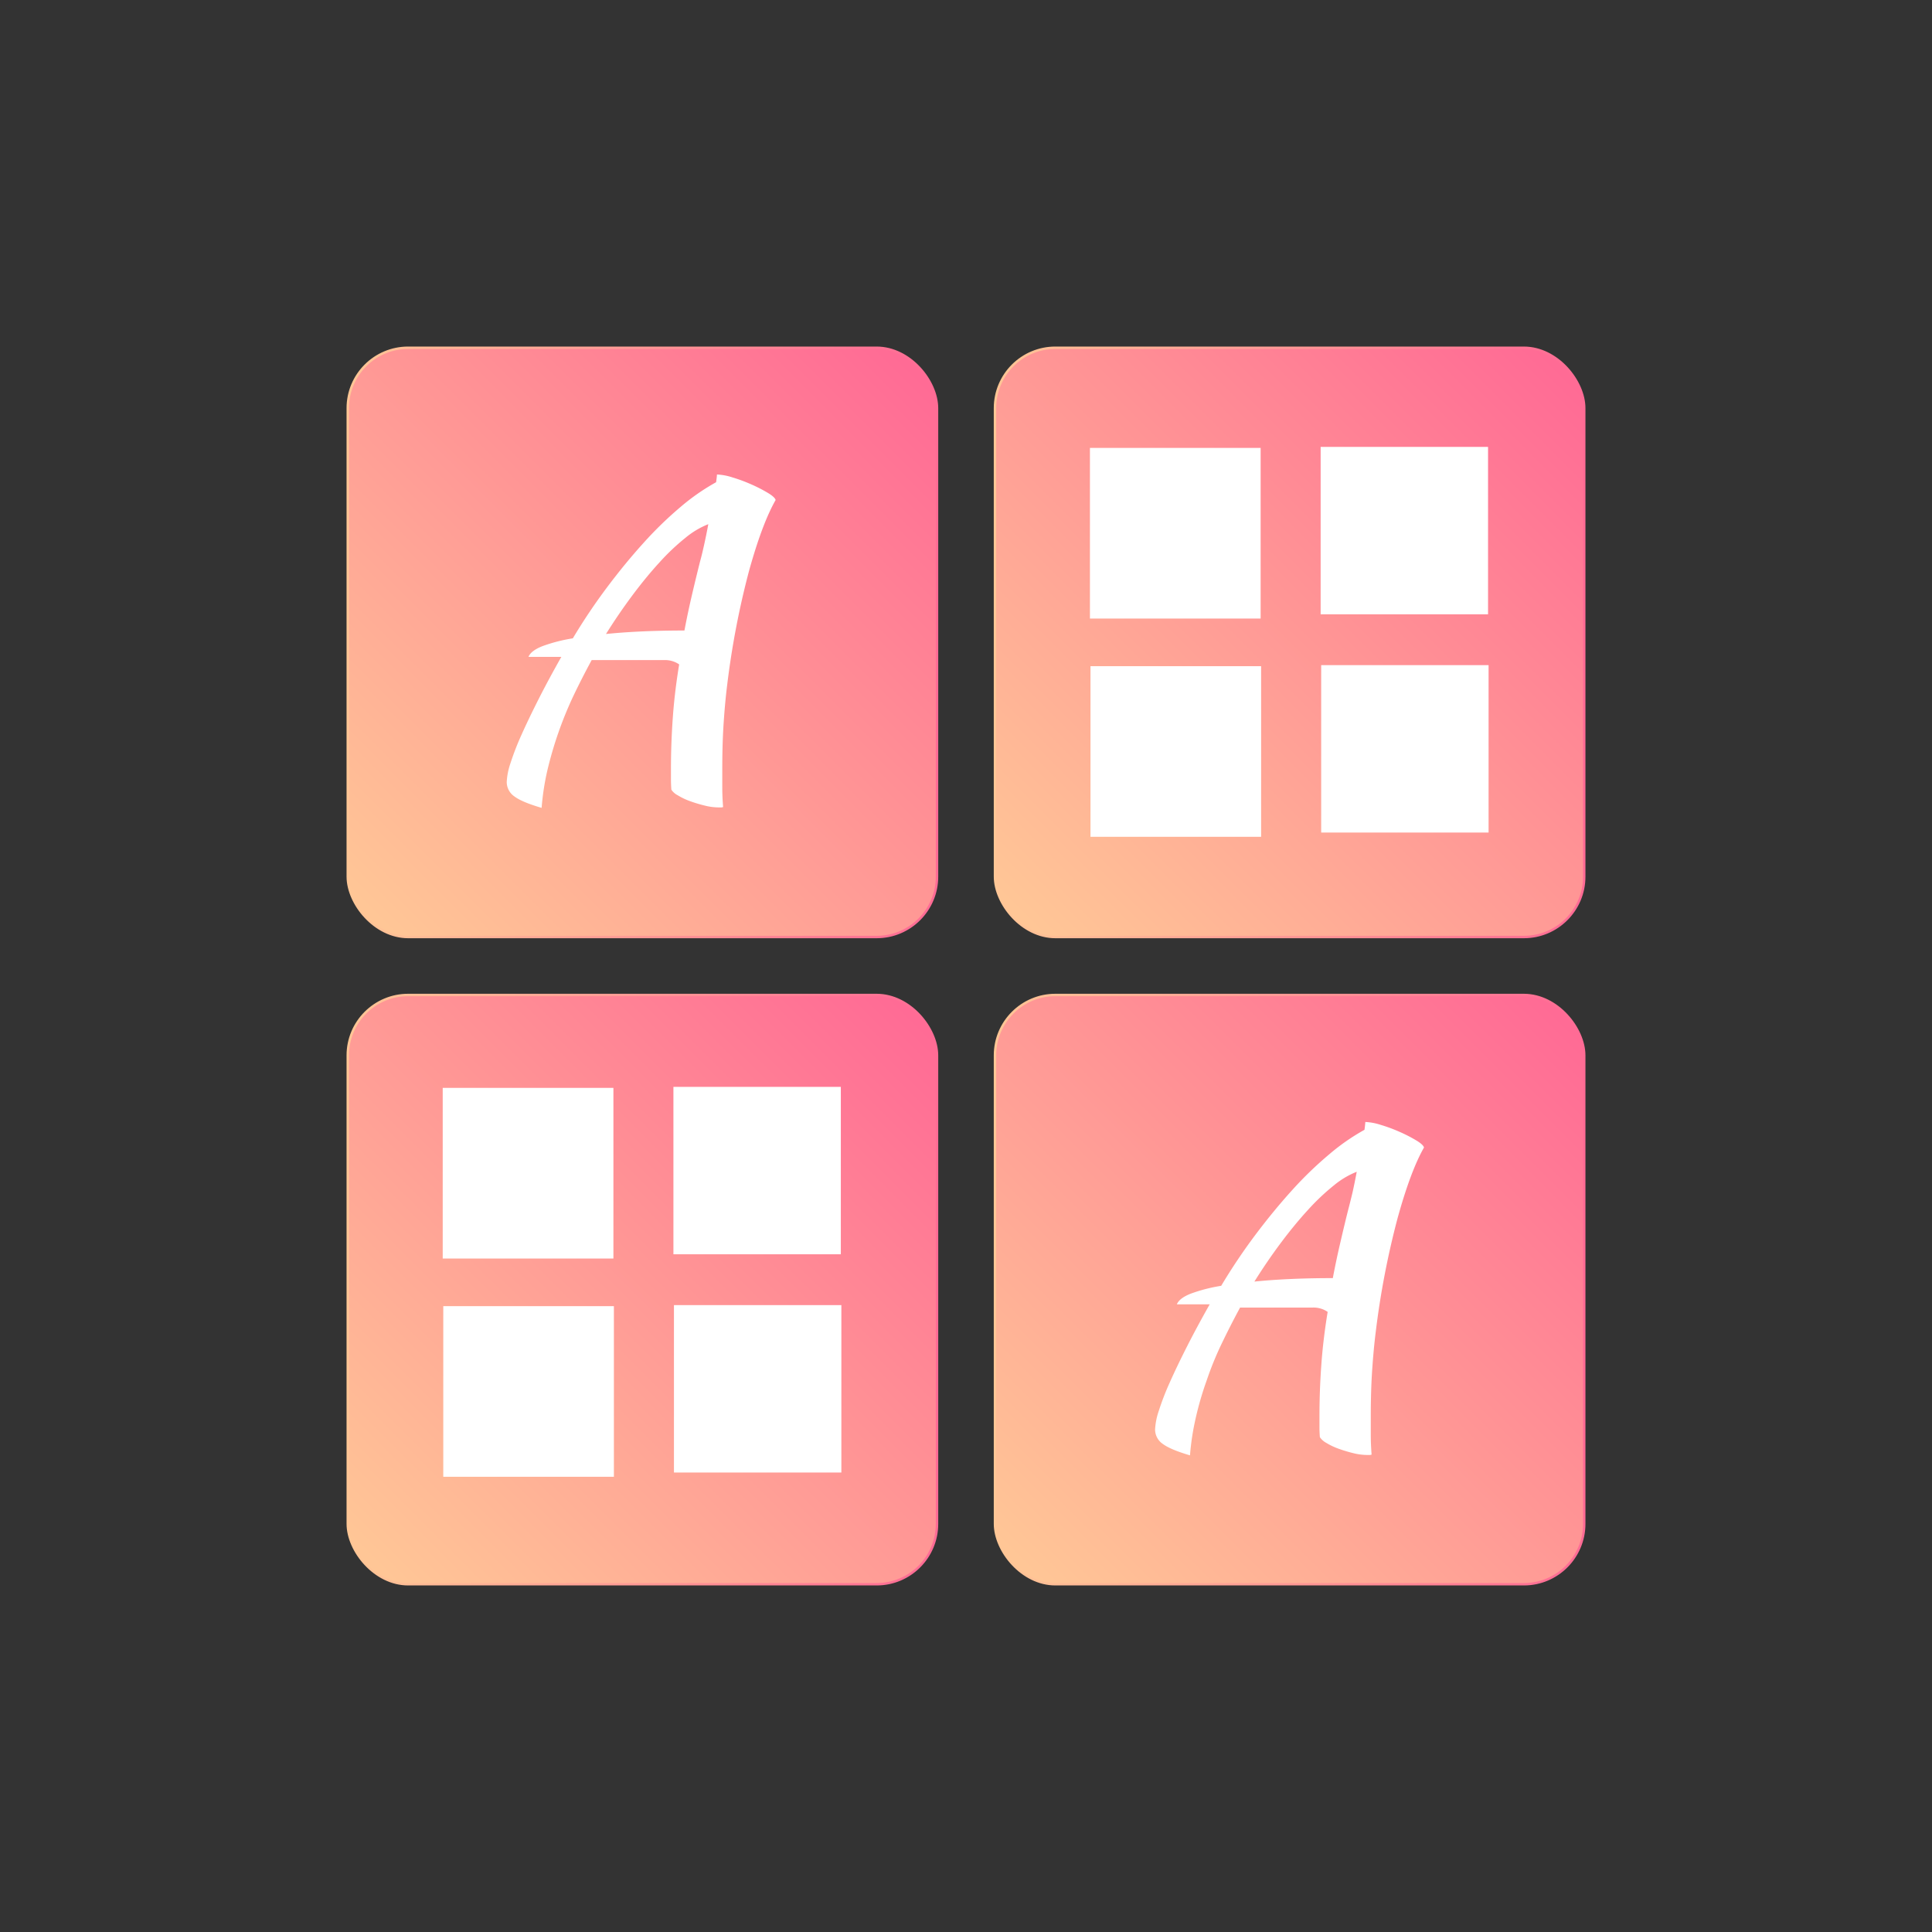 <svg xmlns="http://www.w3.org/2000/svg" xmlns:xlink="http://www.w3.org/1999/xlink" viewBox="0 0 800 800"><defs><style>.cls-1{fill:#333;}.cls-2{fill:url(#linear-gradient);}.cls-3,.cls-5,.cls-7,.cls-9{fill:none;stroke-miterlimit:10;}.cls-3{stroke:url(#linear-gradient-2);}.cls-4{fill:url(#linear-gradient-3);}.cls-5{stroke:url(#linear-gradient-4);}.cls-6{fill:url(#linear-gradient-5);}.cls-7{stroke:url(#linear-gradient-6);}.cls-8{fill:url(#linear-gradient-7);}.cls-9{stroke:url(#linear-gradient-8);}.cls-10{fill:#fff;}</style><linearGradient id="linear-gradient" x1="151.34" y1="380.66" x2="380.66" y2="151.34" gradientUnits="userSpaceOnUse"><stop offset="0" stop-color="#ffc796"/><stop offset="0.99" stop-color="#ff6b95"/></linearGradient><linearGradient id="linear-gradient-2" x1="143.5" y1="266" x2="388.5" y2="266" xlink:href="#linear-gradient"/><linearGradient id="linear-gradient-3" x1="419.34" y1="380.66" x2="648.66" y2="151.34" xlink:href="#linear-gradient"/><linearGradient id="linear-gradient-4" x1="411.5" y1="266" x2="656.5" y2="266" xlink:href="#linear-gradient"/><linearGradient id="linear-gradient-5" x1="151.34" y1="648.66" x2="380.66" y2="419.34" xlink:href="#linear-gradient"/><linearGradient id="linear-gradient-6" x1="143.5" y1="534" x2="388.5" y2="534" xlink:href="#linear-gradient"/><linearGradient id="linear-gradient-7" x1="419.34" y1="648.66" x2="648.66" y2="419.34" xlink:href="#linear-gradient"/><linearGradient id="linear-gradient-8" x1="411.5" y1="534" x2="656.5" y2="534" xlink:href="#linear-gradient"/></defs><g id="Layer_2" data-name="Layer 2"><rect class="cls-1" width="800" height="800"/></g><g id="Layer_1" data-name="Layer 1"><rect class="cls-2" x="144" y="144" width="244" height="244" rx="25"/><rect class="cls-3" x="144" y="144" width="244" height="244" rx="25"/><rect class="cls-4" x="412" y="144" width="244" height="244" rx="25"/><rect class="cls-5" x="412" y="144" width="244" height="244" rx="25"/><rect class="cls-6" x="144" y="412" width="244" height="244" rx="25"/><rect class="cls-7" x="144" y="412" width="244" height="244" rx="25"/><rect class="cls-8" x="412" y="412" width="244" height="244" rx="25"/><rect class="cls-9" x="412" y="412" width="244" height="244" rx="25"/><path class="cls-10" d="M492.75,602.63q-8.16-2.39-11.31-4.77a7.22,7.22,0,0,1-3.14-6,28,28,0,0,1,1.53-7.66,110.7,110.7,0,0,1,4.5-11.66q3-6.74,7.14-14.9t9.44-17.54h-13.6c.68-1.7,2.6-3.18,5.78-4.43a66.28,66.28,0,0,1,12.58-3.24,242.1,242.1,0,0,1,14.19-21.15q7.57-10.06,15.22-18.5A154,154,0,0,1,550.38,478,88.12,88.12,0,0,1,565,467.83c.11-.8.2-1.48.25-2.05s.09-1,.09-1.19a23.85,23.85,0,0,1,6.37,1.19,64.33,64.33,0,0,1,7.82,2.89,62,62,0,0,1,6.8,3.48c2,1.19,3.09,2.19,3.32,3q-5.61,9.86-11,29.49a345.73,345.73,0,0,0-9,47q-.86,6.81-1.45,15.47t-.59,19.38v7.65q0,3.92.34,8.16a1.59,1.59,0,0,1-.68.17h-1.36a24.25,24.25,0,0,1-5.53-.75,59.26,59.26,0,0,1-6.12-1.84,27.59,27.59,0,0,1-5.1-2.43,7.46,7.46,0,0,1-2.63-2.35c-.12-1.45-.17-2.87-.17-4.26v-4.44q0-10.36.76-21.08t2.64-22.09a10.25,10.25,0,0,0-6.29-1.79H513.49q-4.08,7.55-7.65,15a134.23,134.23,0,0,0-6.12,15,132,132,0,0,0-4.68,16.1A104.73,104.73,0,0,0,492.75,602.63Zm65.62-102.11Q559,498.14,560,494c.63-2.79,1.22-5.72,1.79-8.79a34.82,34.82,0,0,0-9.44,5.62,91.94,91.94,0,0,0-10.71,10.13q-5.52,6-11.22,13.62t-11,16.09q14.28-1.43,32.47-1.43c.9-4.78,1.9-9.53,3-14.25S557.12,505.41,558.37,500.52Z"/><path class="cls-10" d="M224.27,334.52q-8.16-2.38-11.3-4.76a7.22,7.22,0,0,1-3.14-6,28,28,0,0,1,1.52-7.66,113.29,113.29,0,0,1,4.51-11.66q3-6.72,7.14-14.9T232.44,272H218.83c.69-1.71,2.61-3.19,5.79-4.44a66.28,66.28,0,0,1,12.58-3.24,242.1,242.1,0,0,1,14.19-21.15q7.56-10.07,15.21-18.5a155.15,155.15,0,0,1,15.31-14.84,88.67,88.67,0,0,1,14.61-10.15c.12-.79.2-1.48.26-2s.09-1,.09-1.2a23.85,23.85,0,0,1,6.37,1.19,65,65,0,0,1,7.82,2.89,62,62,0,0,1,6.8,3.48c2,1.19,3.09,2.19,3.31,3q-5.61,9.85-11.05,29.5a346.93,346.93,0,0,0-9,47q-.86,6.81-1.45,15.47t-.59,19.38V326q0,3.92.34,8.16a1.59,1.59,0,0,1-.69.17h-1.35a24.25,24.25,0,0,1-5.53-.75,57.81,57.81,0,0,1-6.12-1.84,27.59,27.59,0,0,1-5.1-2.43A7.18,7.18,0,0,1,278,327c-.12-1.45-.17-2.88-.17-4.27v-4.44q0-10.36.76-21.08t2.64-22.09a10.25,10.25,0,0,0-6.29-1.79H245q-4.1,7.55-7.65,15a157.81,157.81,0,0,0-10.8,31.1A106.45,106.45,0,0,0,224.27,334.52ZM289.9,232.41q.68-2.39,1.61-6.57c.62-2.79,1.22-5.72,1.78-8.79a34.93,34.93,0,0,0-9.43,5.62,91.2,91.2,0,0,0-10.71,10.13q-5.52,6-11.22,13.63t-11,16.09q14.28-1.44,32.48-1.44,1.35-7.17,3-14.25T289.9,232.41Z"/><path class="cls-10" d="M183.32,450.47H254v70.66H183.32Z"/><path class="cls-10" d="M278.85,450.05h69.32v69.32H278.85Z"/><path class="cls-10" d="M183.55,540.85H254.2V611.5H183.55Zm95.52-.43h69.32v69.32H279.07Z"/><path class="cls-10" d="M451.32,185.47H522v70.66H451.32Z"/><path class="cls-10" d="M546.85,185.05h69.32v69.32H546.85Z"/><path class="cls-10" d="M451.55,275.85H522.2V346.5H451.55Zm95.52-.43h69.32v69.32H547.07Z"/></g></svg>